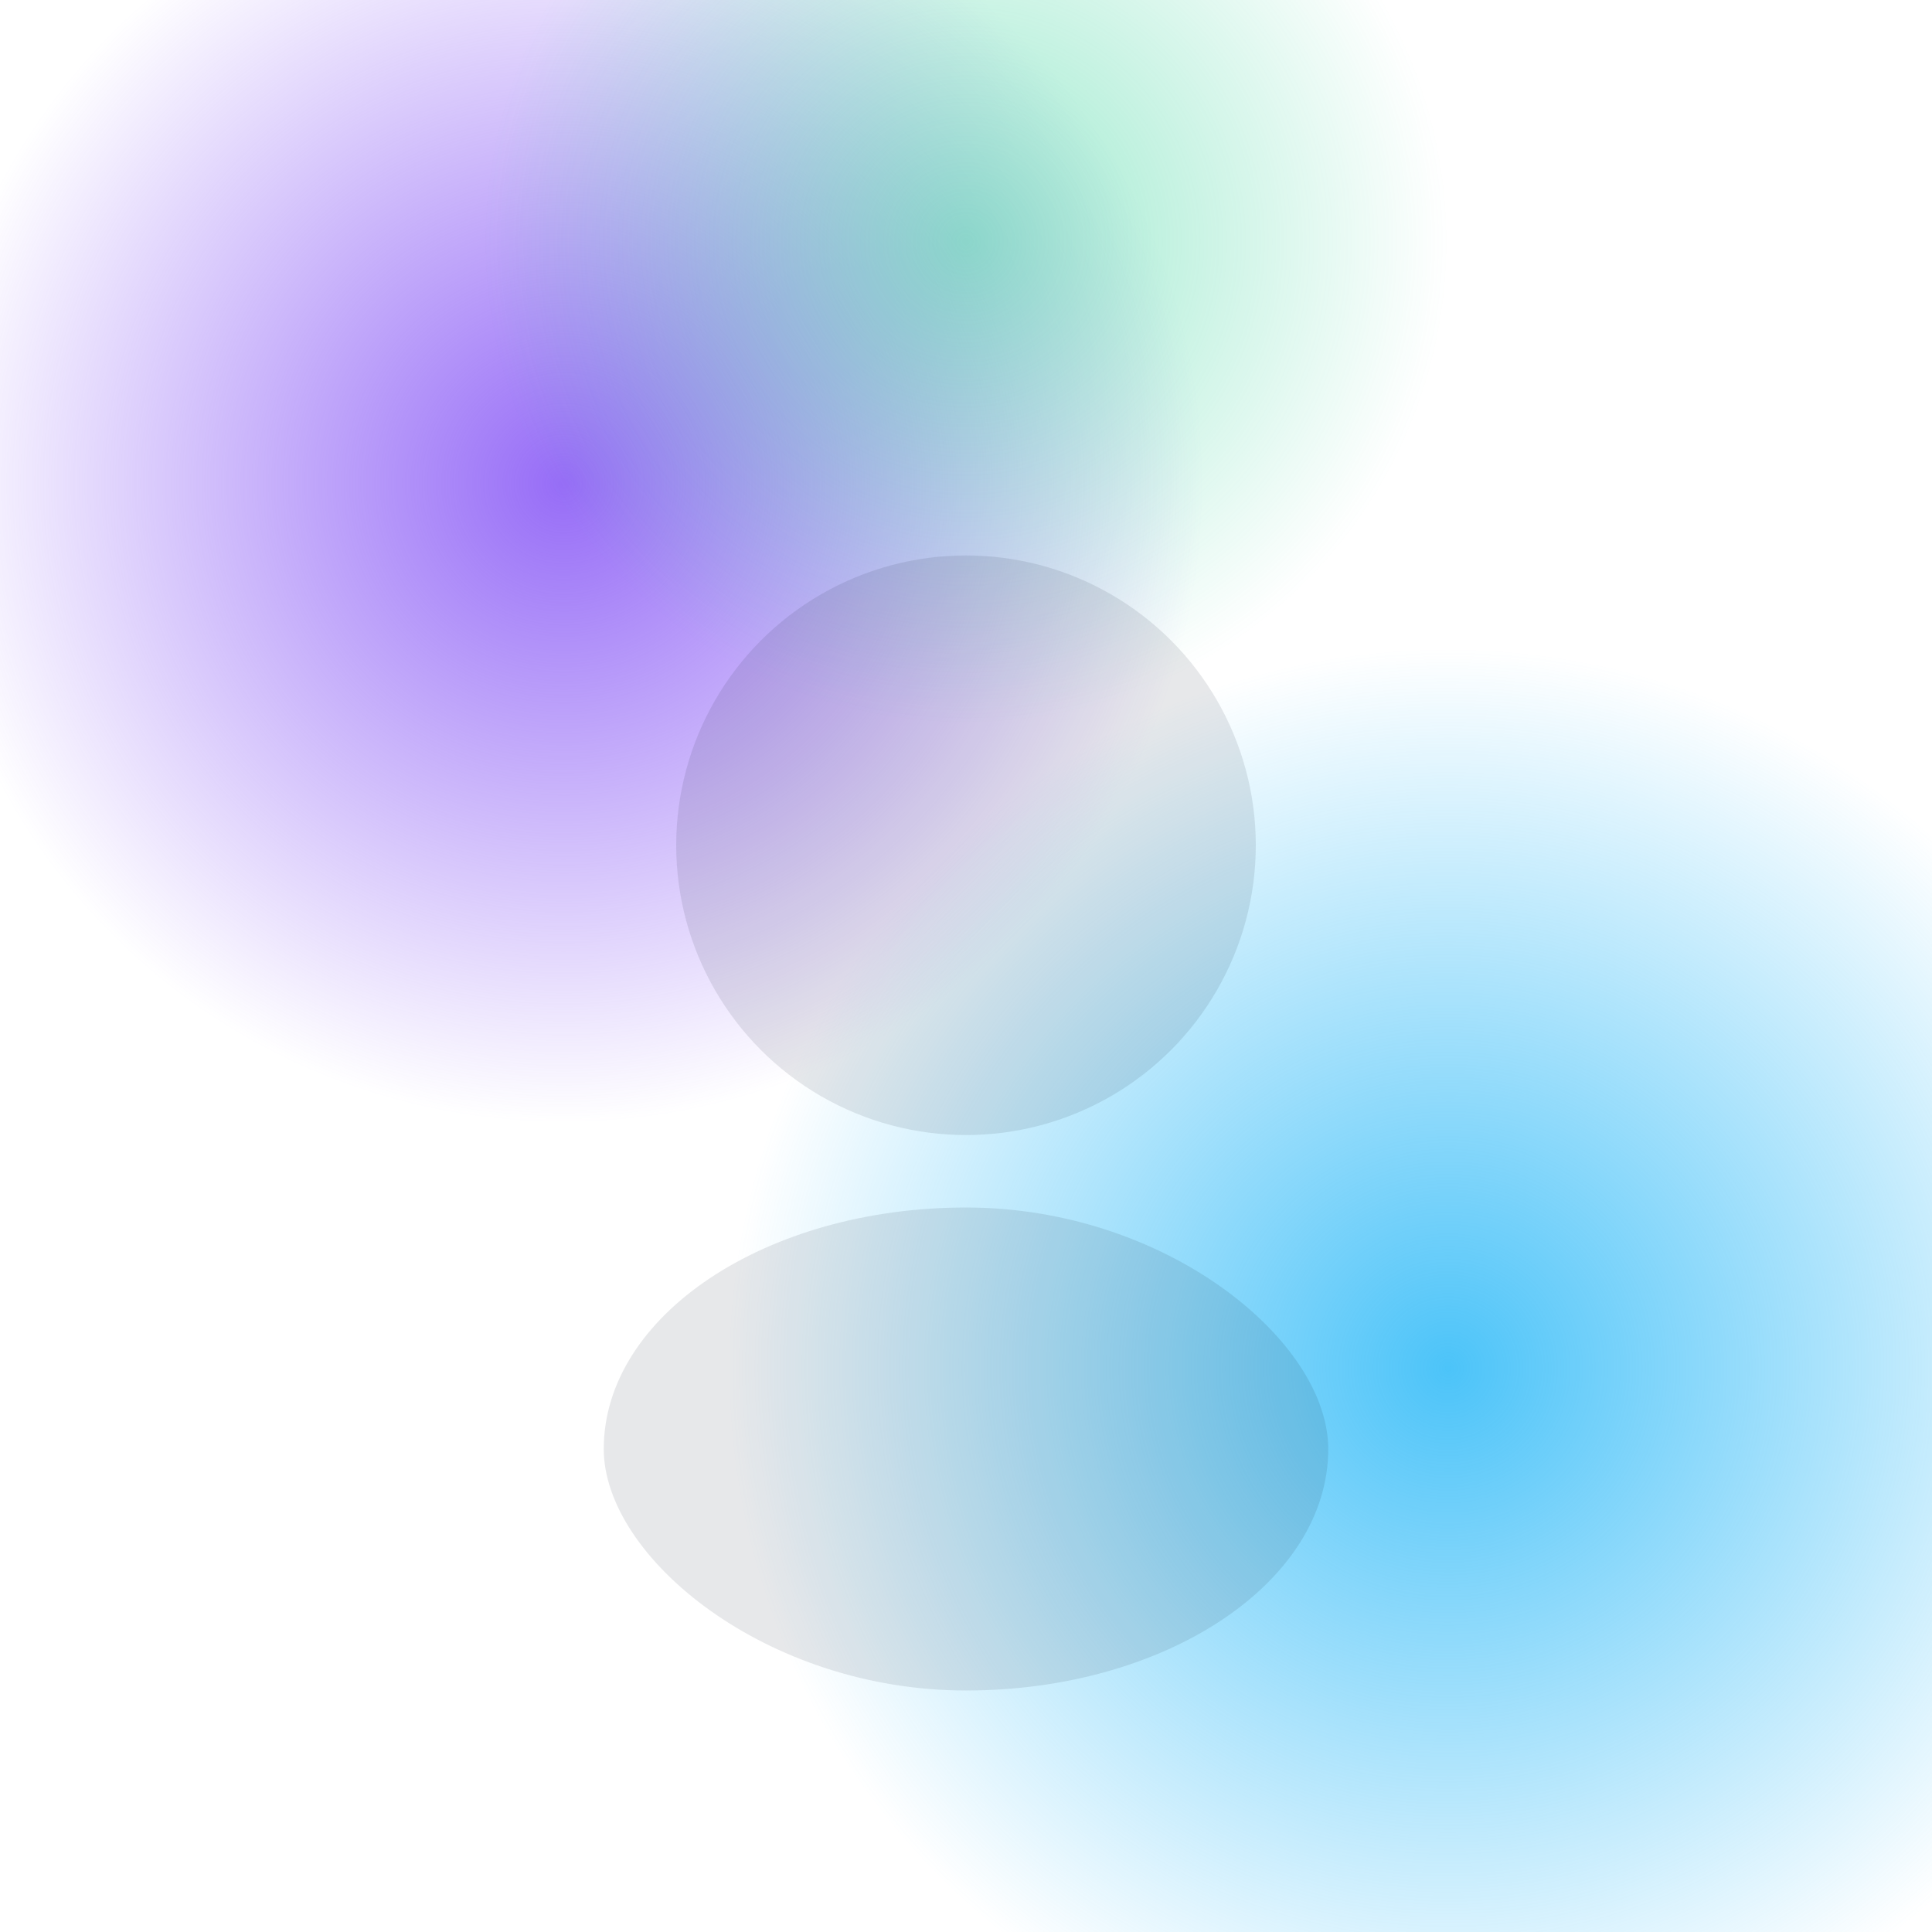 <?xml version="1.0" encoding="UTF-8"?>
<svg width="480" height="480" viewBox="0 0 480 480" xmlns="http://www.w3.org/2000/svg" role="img" aria-label="Abstract profile illustration">
  <defs>
    <radialGradient id="g1" cx="0" cy="0" r="1" gradientUnits="userSpaceOnUse" gradientTransform="translate(140 120) rotate(45) scale(160)">
      <stop offset="0" stop-color="#8b5cf6" stop-opacity="0.9"/>
      <stop offset="1" stop-color="#8b5cf6" stop-opacity="0"/>
    </radialGradient>
    <radialGradient id="g2" cx="0" cy="0" r="1" gradientUnits="userSpaceOnUse" gradientTransform="translate(360 340) rotate(-30) scale(180)">
      <stop offset="0" stop-color="#38bdf8" stop-opacity="0.9"/>
      <stop offset="1" stop-color="#38bdf8" stop-opacity="0"/>
    </radialGradient>
    <radialGradient id="g3" cx="0" cy="0" r="1" gradientUnits="userSpaceOnUse" gradientTransform="translate(240 60) rotate(0) scale(120)">
      <stop offset="0" stop-color="#34d399" stop-opacity="0.5"/>
      <stop offset="1" stop-color="#34d399" stop-opacity="0"/>
    </radialGradient>
  </defs>

  <rect width="480" height="480" fill="none"/>

  <circle cx="140" cy="120" r="160" fill="url(#g1)"/>
  <circle cx="360" cy="340" r="180" fill="url(#g2)"/>
  <circle cx="240" cy="60" r="120" fill="url(#g3)"/>

  <!-- Simple mask to add a subtle profile silhouette -->
  <g opacity="0.10">
    <circle cx="240" cy="210" r="72" fill="#0f172a"/>
    <rect x="150" y="300" width="180" height="120" rx="90" fill="#0f172a"/>
  </g>
</svg>
